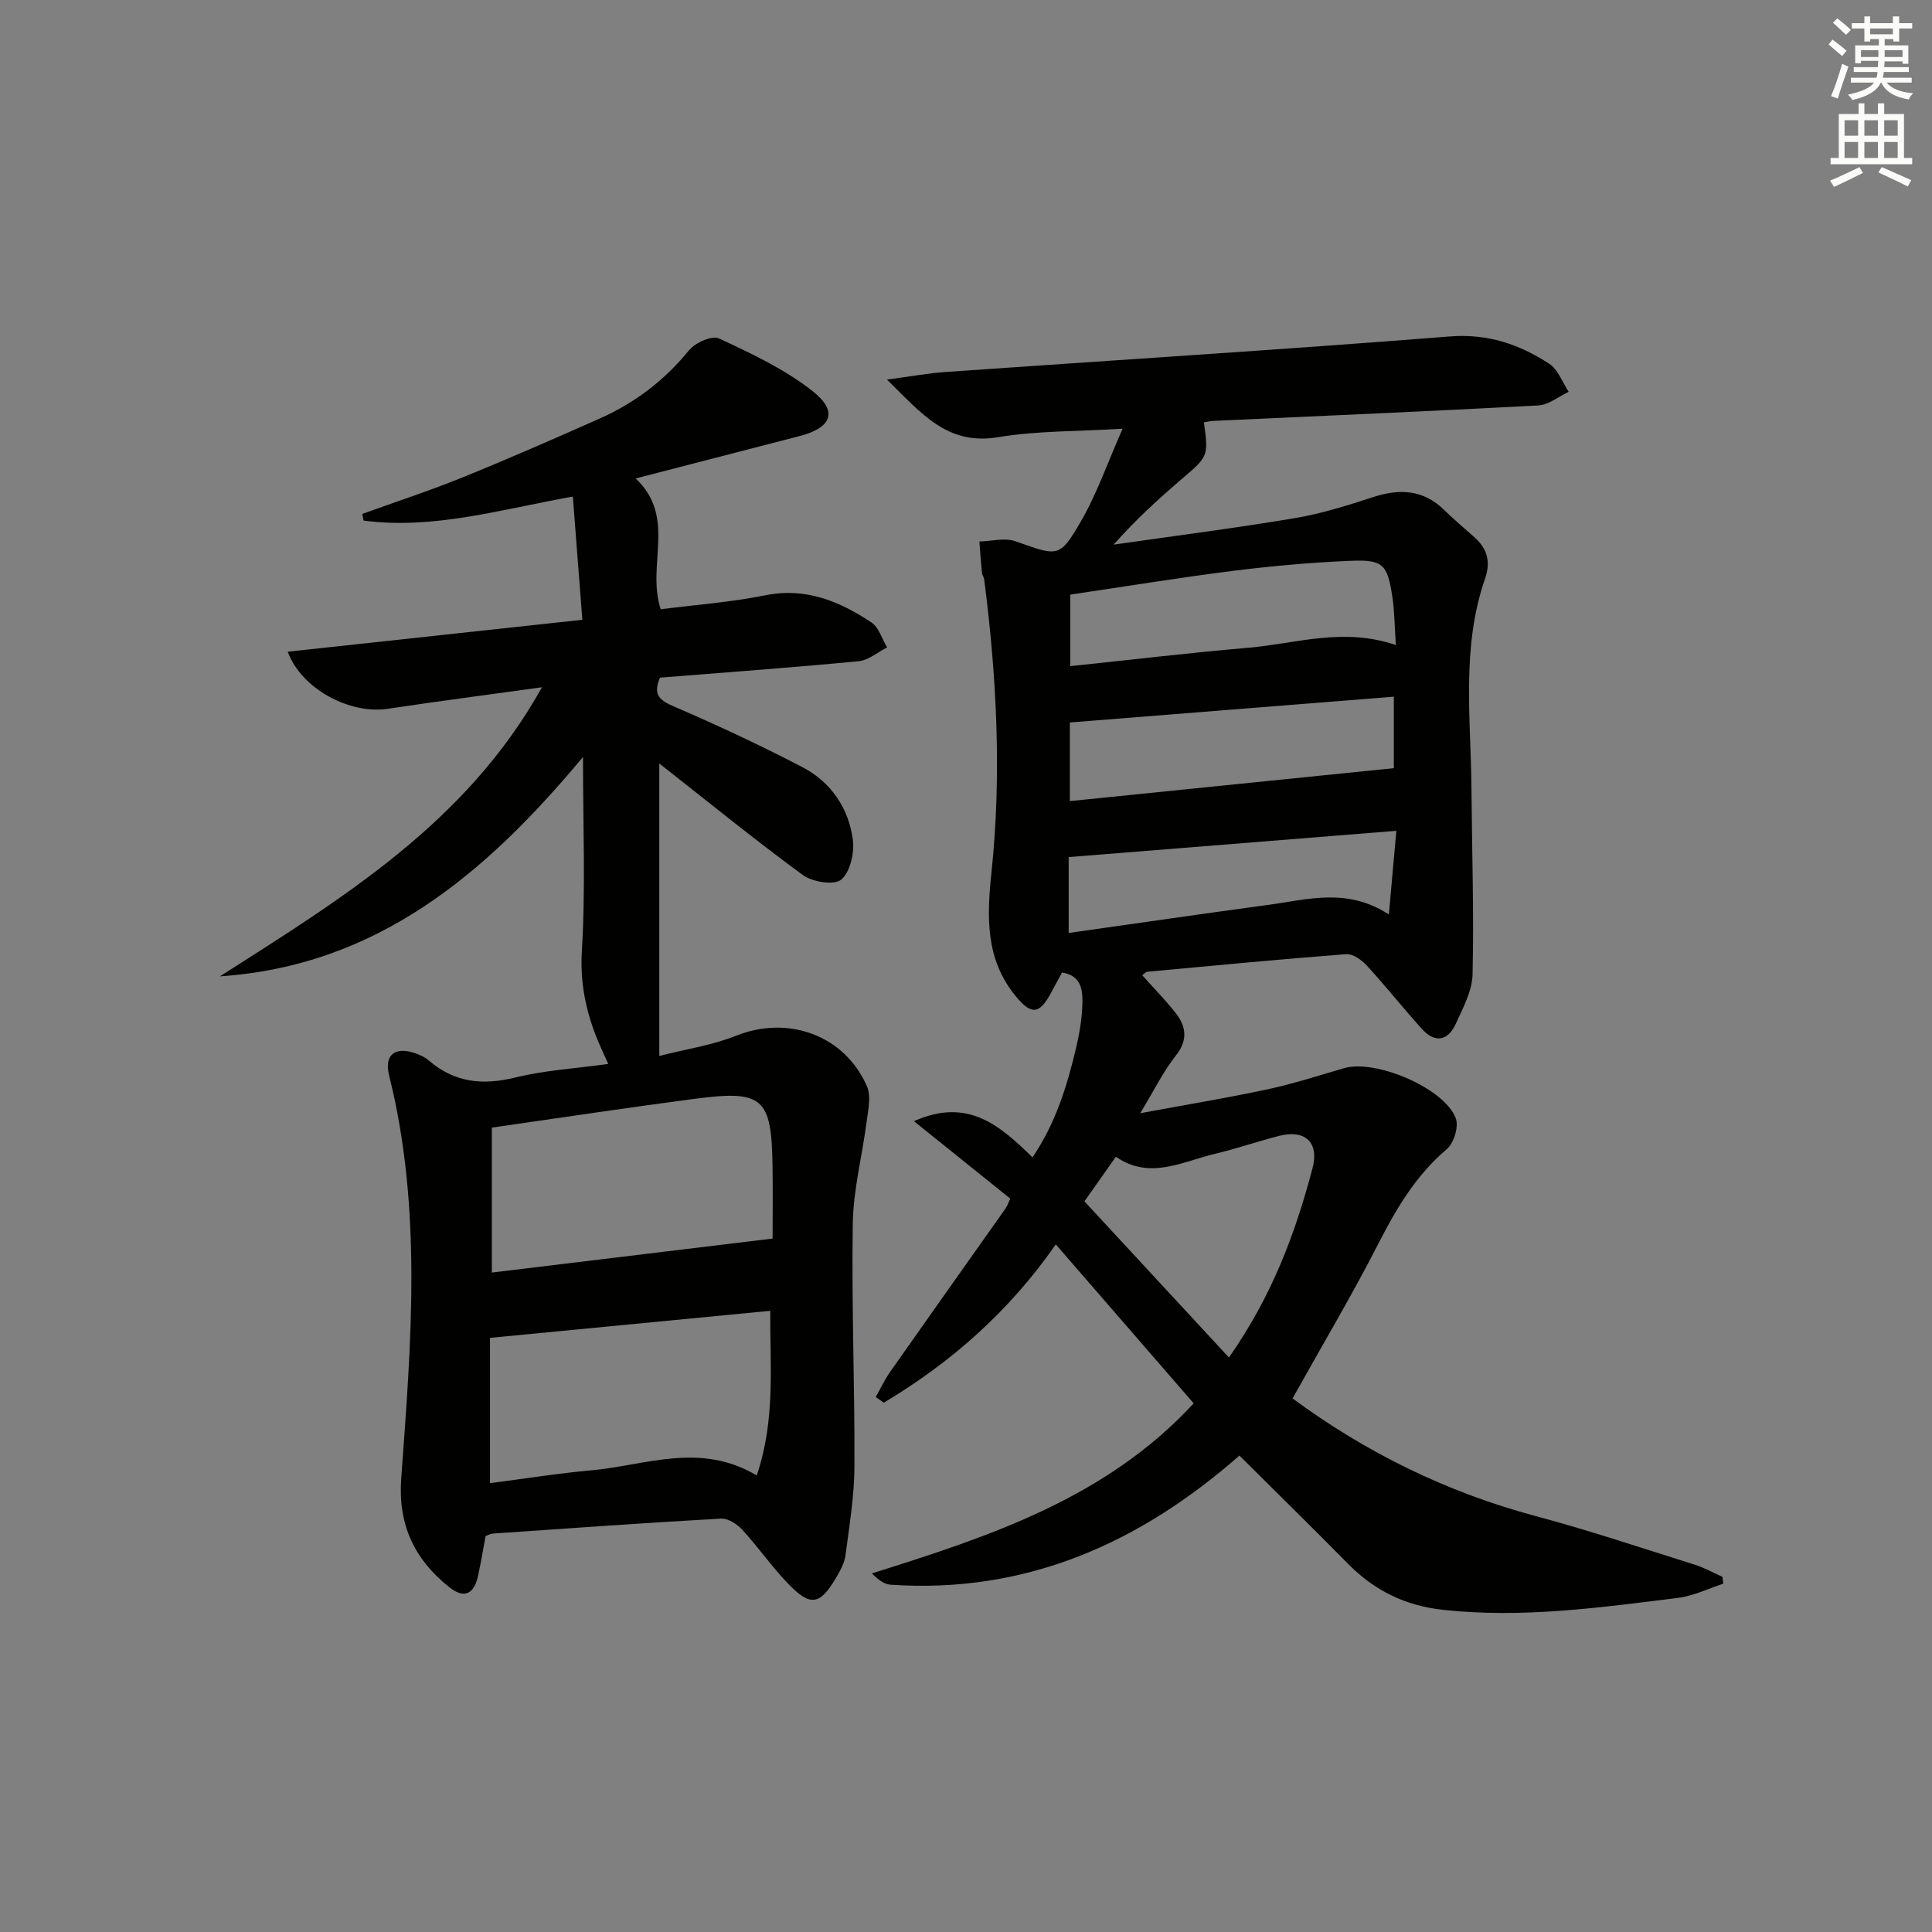 <svg enable-background="new 0 0 400 400" viewBox="0 0 400 400" xmlns="http://www.w3.org/2000/svg"><rect x="0" y="0" width="400" height="400" fill="#808080" stroke="none"/><path d="m267.61 289.53c15.04 11.1 31.83 19.42 50.38 24.37 11.05 2.95 21.91 6.61 32.83 10.03 2 .63 3.87 1.68 5.8 2.54.05.47.11.94.16 1.42-3.11 1.01-6.16 2.53-9.34 2.93-16.15 2.01-32.27 4.27-48.66 2.48-7.87-.86-14.21-3.99-19.67-9.52-7.36-7.46-14.85-14.81-22.5-22.42-20.68 18.16-44.2 28.64-72.21 26.74-1.27-.09-2.49-.94-3.89-2.34 24.42-7.69 48.46-15.55 66.63-35.21-9.44-10.89-18.77-21.64-28.55-32.91-9.62 13.83-21.64 24.43-35.61 32.77-.56-.39-1.11-.78-1.67-1.17 1-1.76 1.86-3.61 3.01-5.25 7.92-11.28 15.91-22.52 23.86-33.78.36-.51.55-1.13.99-2.05-6.47-5.2-12.85-10.33-19.95-16.03 11.14-4.97 17.73.84 24.55 7.49 4.78-7.06 7.14-14.73 9-22.57.72-3.05 1.26-6.21 1.33-9.34.06-2.71-.21-5.74-4.22-6.36-.81 1.5-1.59 2.94-2.37 4.37-2.36 4.34-4.03 4.41-7.23.51-6.29-7.65-5.97-16.44-5.01-25.59 2.14-20.26 1.09-40.48-1.5-60.65-.06-.48-.42-.93-.47-1.42-.21-2.15-.36-4.31-.53-6.46 2.51-.06 5.27-.83 7.49-.04 8.76 3.1 9.09 3.51 13.48-4.04 3.37-5.8 5.59-12.28 8.68-19.27-9.29.57-17.68.41-25.82 1.76-10.44 1.73-15.71-4.81-22.96-11.93 5.01-.67 8.51-1.32 12.04-1.57 34.82-2.44 69.66-4.61 104.46-7.36 7.88-.62 14.43 1.62 20.62 5.66 1.82 1.19 2.71 3.82 4.02 5.8-2.09.98-4.15 2.7-6.29 2.82-22.42 1.21-44.85 2.16-67.28 3.2-.65.03-1.3.2-1.95.3.96 7.11.9 7.04-4.77 11.89-4.77 4.08-9.4 8.33-13.93 13.43 12.48-1.79 24.99-3.39 37.43-5.47 5.49-.92 10.89-2.6 16.21-4.34 5.52-1.81 10.42-1.64 14.78 2.62 2.02 1.98 4.2 3.8 6.31 5.68 2.64 2.36 3.38 5.08 2.18 8.53-4.95 14.24-2.94 28.96-2.82 43.54.11 12.81.52 25.62.23 38.42-.08 3.44-1.99 6.95-3.48 10.23-1.63 3.59-4.32 4.04-7.02 1.05-3.89-4.31-7.5-8.87-11.42-13.14-1.06-1.15-2.88-2.43-4.24-2.33-13.74 1.05-27.46 2.37-41.19 3.64-.26.02-.5.33-1.05.71 2.29 2.57 4.69 5.01 6.81 7.68 2.26 2.85 2.77 5.67.15 8.97-2.54 3.2-4.36 6.97-7.37 11.93 9.78-1.81 18.16-3.19 26.45-4.97 5.32-1.14 10.53-2.84 15.76-4.36 6.53-1.9 20.82 4.15 23.13 10.4.64 1.72-.41 5.13-1.87 6.37-6.4 5.43-10.44 12.28-14.19 19.62-5.52 10.77-11.7 21.16-17.74 31.99zm-13.17-8.47c9.07-12.97 13.77-25.86 17.31-39.21 1.41-5.32-1.56-8.05-6.87-6.69-4.49 1.15-8.89 2.67-13.39 3.74-6.77 1.62-13.46 5.44-20.46.59-2.59 3.68-4.85 6.88-6.51 9.24 10.09 10.89 19.75 21.34 29.92 32.33zm34.56-147.51c-.26-3.78-.27-6.92-.73-10-1.02-6.72-1.93-7.72-8.65-7.44-8.1.34-16.21 1.06-24.26 2.07-11.29 1.42-22.53 3.27-33.78 4.93v14.81c12.63-1.32 24.79-2.78 36.99-3.82 9.79-.85 19.54-4.27 30.43-.55zm-.42 25.49c0-4.65 0-9.53 0-14.8-22.6 1.8-44.74 3.56-67.08 5.34v16.28c22.55-2.29 44.66-4.54 67.08-6.82zm-67.32 34.12c14.14-2 27.73-3.98 41.35-5.82 8.09-1.09 16.3-3.64 24.94 1.99.55-6.12 1.02-11.39 1.55-17.32-23.23 1.86-45.4 3.64-67.84 5.44z" fill="#010100"/><path d="m136.5 158.07v60.55c5.5-1.4 10.93-2.2 15.89-4.18 10.7-4.29 22.46-.17 27.1 10.46.89 2.03.26 4.85-.05 7.25-.91 7.05-2.76 14.07-2.88 21.12-.27 16.8.42 33.62.34 50.42-.03 6.11-1.06 12.22-1.85 18.31-.2 1.57-1.06 3.13-1.88 4.54-3.43 5.86-5.4 6.18-10.15 1.19-3.32-3.48-6.09-7.48-9.35-11.02-1.07-1.16-2.94-2.38-4.37-2.3-15.77.88-31.53 2.01-47.28 3.1-.47.03-.93.31-1.48.51-.52 2.75-.97 5.52-1.57 8.25-.81 3.67-2.79 4.88-5.97 2.33-7.21-5.77-10.63-12.89-9.93-22.55 2.04-27.85 4.4-55.77-2.51-83.39-1.04-4.14 1.09-5.99 5.15-4.68 1.09.35 2.23.86 3.09 1.6 5.33 4.59 11.18 5.16 17.92 3.5 6.03-1.49 12.35-1.85 19.21-2.8-1.04-2.35-1.81-3.94-2.46-5.58-2.25-5.74-3.39-11.43-3-17.87.78-12.92.23-25.92.23-40.11-20.14 24.2-42.58 43.22-75.16 45.42 25.26-16.15 51.01-31.71 66.67-59.85-11.29 1.57-21.63 2.91-31.95 4.46-7.79 1.17-17.82-4.05-20.69-11.82 20.24-2.19 40.24-4.36 61-6.61-.64-8.36-1.29-16.67-1.97-25.51-14.8 2.62-28.81 6.89-43.33 4.97-.09-.46-.17-.92-.26-1.38 6.94-2.51 13.97-4.81 20.81-7.58 9.54-3.87 18.98-8.01 28.39-12.19 7.24-3.22 13.38-7.88 18.44-14.11 1.28-1.57 4.78-3.13 6.22-2.45 6.7 3.13 13.58 6.35 19.35 10.89 5.37 4.22 3.99 7.61-2.7 9.33-11.08 2.86-22.15 5.73-33.92 8.77 8.56 8.03 2.19 17.88 5.19 27.08 7.01-.9 14.43-1.44 21.65-2.89 8.41-1.69 15.38 1.24 21.99 5.63 1.54 1.03 2.18 3.41 3.23 5.17-1.97.99-3.87 2.66-5.91 2.85-13.71 1.31-27.45 2.31-41.11 3.4-1.33 3.19-.47 4.51 2.54 5.81 9.12 3.94 18.15 8.13 26.95 12.72 5.9 3.08 9.58 8.47 10.44 15.04.36 2.71-.54 6.67-2.41 8.25-1.43 1.21-5.94.5-7.92-.94-10.04-7.36-19.71-15.24-29.74-23.11zm-34.67 75.39v30.01c19.37-2.34 38.48-4.66 58.13-7.04 0-4.23.06-9.53-.01-14.83-.19-14.34-1.93-15.96-16.06-14.11-13.78 1.8-27.53 3.89-42.06 5.97zm-.38 43.53v30.08c7.22-.93 14.1-2.04 21.02-2.66 11.2-1.01 22.48-5.93 34.2 1.07 3.93-11.57 2.73-22.78 2.8-34.09-19.69 1.9-38.5 3.72-58.02 5.6z" fill="#010100"/><g fill="#fbfcfa"><path d="m378.6 9.2.8-1c.9.7 1.9 1.4 2.9 2.3l-.9 1.1c-1.1-.9-2-1.7-2.8-2.4zm.5 10.7c.9-2.1 1.6-4.3 2.3-6.7.4.2.8.4 1.3.6-.7 2.1-1.5 4.2-2.2 6.6zm.4-15.2.9-.9c1 .8 2 1.6 2.8 2.4l-1 1c-1-.9-1.9-1.8-2.7-2.5zm12.5-1.3h1.2v1.4h2.7v1.1h-2.7v2.7h-1.2v-.5h-1.8v1.3h4.9v3.8h-1.2v-.5h-3.7c0 .4-.1.9-.1 1.2h5.1v1h-5.2c0 .5-.1.9-.2 1.2h6v1h-5.2c1.1 1.3 2.9 2 5.5 2.2-.4.4-.7.8-.9 1.3-2.9-.5-4.8-1.6-5.7-3.5h-.1c-.8 1.7-2.7 2.9-5.9 3.6-.2-.4-.6-.8-.9-1.1 2.8-.6 4.6-1.4 5.4-2.5h-4.8v-1h5.3c.1-.3.2-.7.2-1.2h-4.9v-1h5c0-.4 0-.8.1-1.3h-3.6v.5h-1.2v-3.7h4.9v-1.3h-1.8v.5h-1.2v-2.7h-2.6v-1.1h2.6v-1.4h1.2v1.4h4.7v-1.4zm-6.7 8.4h3.6c0-.4 0-.9 0-1.4h-3.6zm1.9-4.7h4.7v-1.2h-4.7zm6.7 3.3h-3.7v1.4h3.7z"/><path d="m384.7 21.4h1.3v2.2h2.8v-2.2h1.3v2.2h4.1v9.1h1.7v1.3h-16.9v-1.3h1.7v-9.1h4.1v-2.2zm.3 13.2.7 1.2c-1.8.9-3.8 1.9-6 2.9-.2-.4-.5-.8-.8-1.3 2.4-1 4.4-2 6.1-2.8zm-3.1-6.5h2.8v-3.2h-2.8zm0 4.6h2.8v-3.3h-2.8zm4.1-4.6h2.8v-3.2h-2.8zm0 4.6h2.8v-3.3h-2.8v3.2zm3.6 1.9c2.1.9 4.1 1.8 6.1 2.7l-.7 1.3c-2.2-1.1-4.2-2-6.1-2.9zm3.3-9.7h-2.8v3.2h2.8zm-2.8 7.8h2.8v-3.3h-2.8z"/></g></svg>
